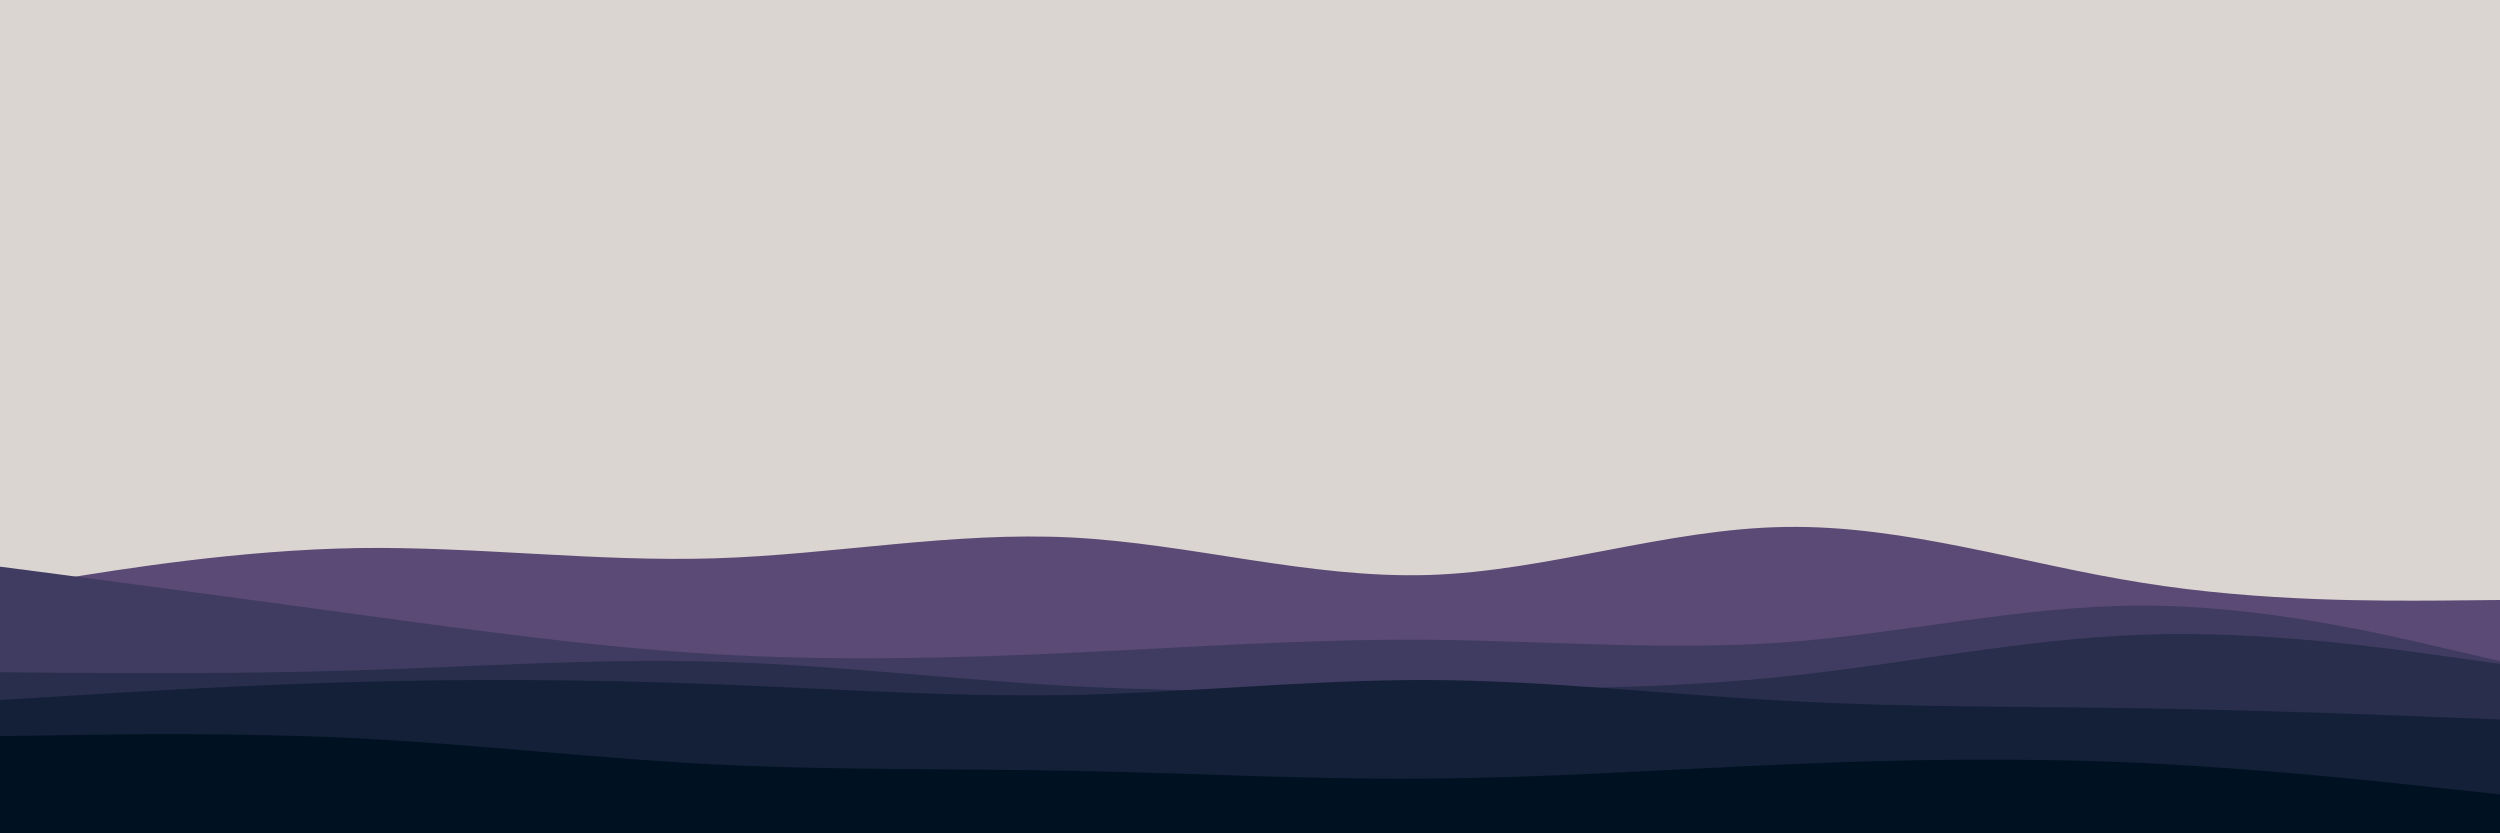 <svg id="visual" viewBox="0 0 900 300" width="900" height="300" xmlns="http://www.w3.org/2000/svg" xmlns:xlink="http://www.w3.org/1999/xlink" version="1.1"><rect x="0" y="0" width="900" height="300" fill="#dbd5d2"></rect><path d="M0 212L21.5 208.5C43 205 86 198 128.8 197.3C171.7 196.7 214.3 202.3 257.2 201C300 199.7 343 191.3 385.8 193.5C428.7 195.7 471.3 208.3 514.2 207C557 205.7 600 190.3 642.8 189.7C685.7 189 728.3 203 771.2 209.8C814 216.7 857 216.3 878.5 216.2L900 216L900 301L878.5 301C857 301 814 301 771.2 301C728.3 301 685.7 301 642.8 301C600 301 557 301 514.2 301C471.3 301 428.7 301 385.8 301C343 301 300 301 257.2 301C214.3 301 171.7 301 128.8 301C86 301 43 301 21.5 301L0 301Z" fill="#5b4a75"></path><path d="M0 204L21.5 206.8C43 209.7 86 215.3 128.8 221.2C171.7 227 214.3 233 257.2 235.5C300 238 343 237 385.8 235C428.7 233 471.3 230 514.2 230.3C557 230.7 600 234.3 642.8 231.2C685.7 228 728.3 218 771.2 218C814 218 857 228 878.5 233L900 238L900 301L878.5 301C857 301 814 301 771.2 301C728.3 301 685.7 301 642.8 301C600 301 557 301 514.2 301C471.3 301 428.7 301 385.8 301C343 301 300 301 257.2 301C214.3 301 171.7 301 128.8 301C86 301 43 301 21.5 301L0 301Z" fill="#403c61"></path><path d="M0 242L21.5 242.2C43 242.3 86 242.7 128.8 241.3C171.7 240 214.3 237 257.2 238.2C300 239.3 343 244.7 385.8 247C428.7 249.3 471.3 248.7 514.2 248.3C557 248 600 248 642.8 243.5C685.7 239 728.3 230 771.2 228.5C814 227 857 233 878.5 236L900 239L900 301L878.5 301C857 301 814 301 771.2 301C728.3 301 685.7 301 642.8 301C600 301 557 301 514.2 301C471.3 301 428.7 301 385.8 301C343 301 300 301 257.2 301C214.3 301 171.7 301 128.8 301C86 301 43 301 21.5 301L0 301Z" fill="#282e4c"></path><path d="M0 252L21.5 250.7C43 249.3 86 246.7 128.8 245.5C171.7 244.3 214.3 244.7 257.2 246.3C300 248 343 251 385.8 250.2C428.7 249.3 471.3 244.7 514.2 244.8C557 245 600 250 642.8 252.3C685.7 254.7 728.3 254.3 771.2 255C814 255.7 857 257.3 878.5 258.2L900 259L900 301L878.5 301C857 301 814 301 771.2 301C728.3 301 685.7 301 642.8 301C600 301 557 301 514.2 301C471.3 301 428.7 301 385.8 301C343 301 300 301 257.2 301C214.3 301 171.7 301 128.8 301C86 301 43 301 21.5 301L0 301Z" fill="#132037"></path><path d="M0 265L21.5 264.7C43 264.3 86 263.7 128.8 265.8C171.7 268 214.3 273 257.2 275.2C300 277.3 343 276.7 385.8 277.5C428.7 278.3 471.3 280.7 514.2 280.3C557 280 600 277 642.8 275.2C685.7 273.3 728.3 272.7 771.2 274.7C814 276.7 857 281.3 878.5 283.7L900 286L900 301L878.5 301C857 301 814 301 771.2 301C728.3 301 685.7 301 642.8 301C600 301 557 301 514.2 301C471.3 301 428.7 301 385.8 301C343 301 300 301 257.2 301C214.3 301 171.7 301 128.8 301C86 301 43 301 21.5 301L0 301Z" fill="#001122"></path></svg>